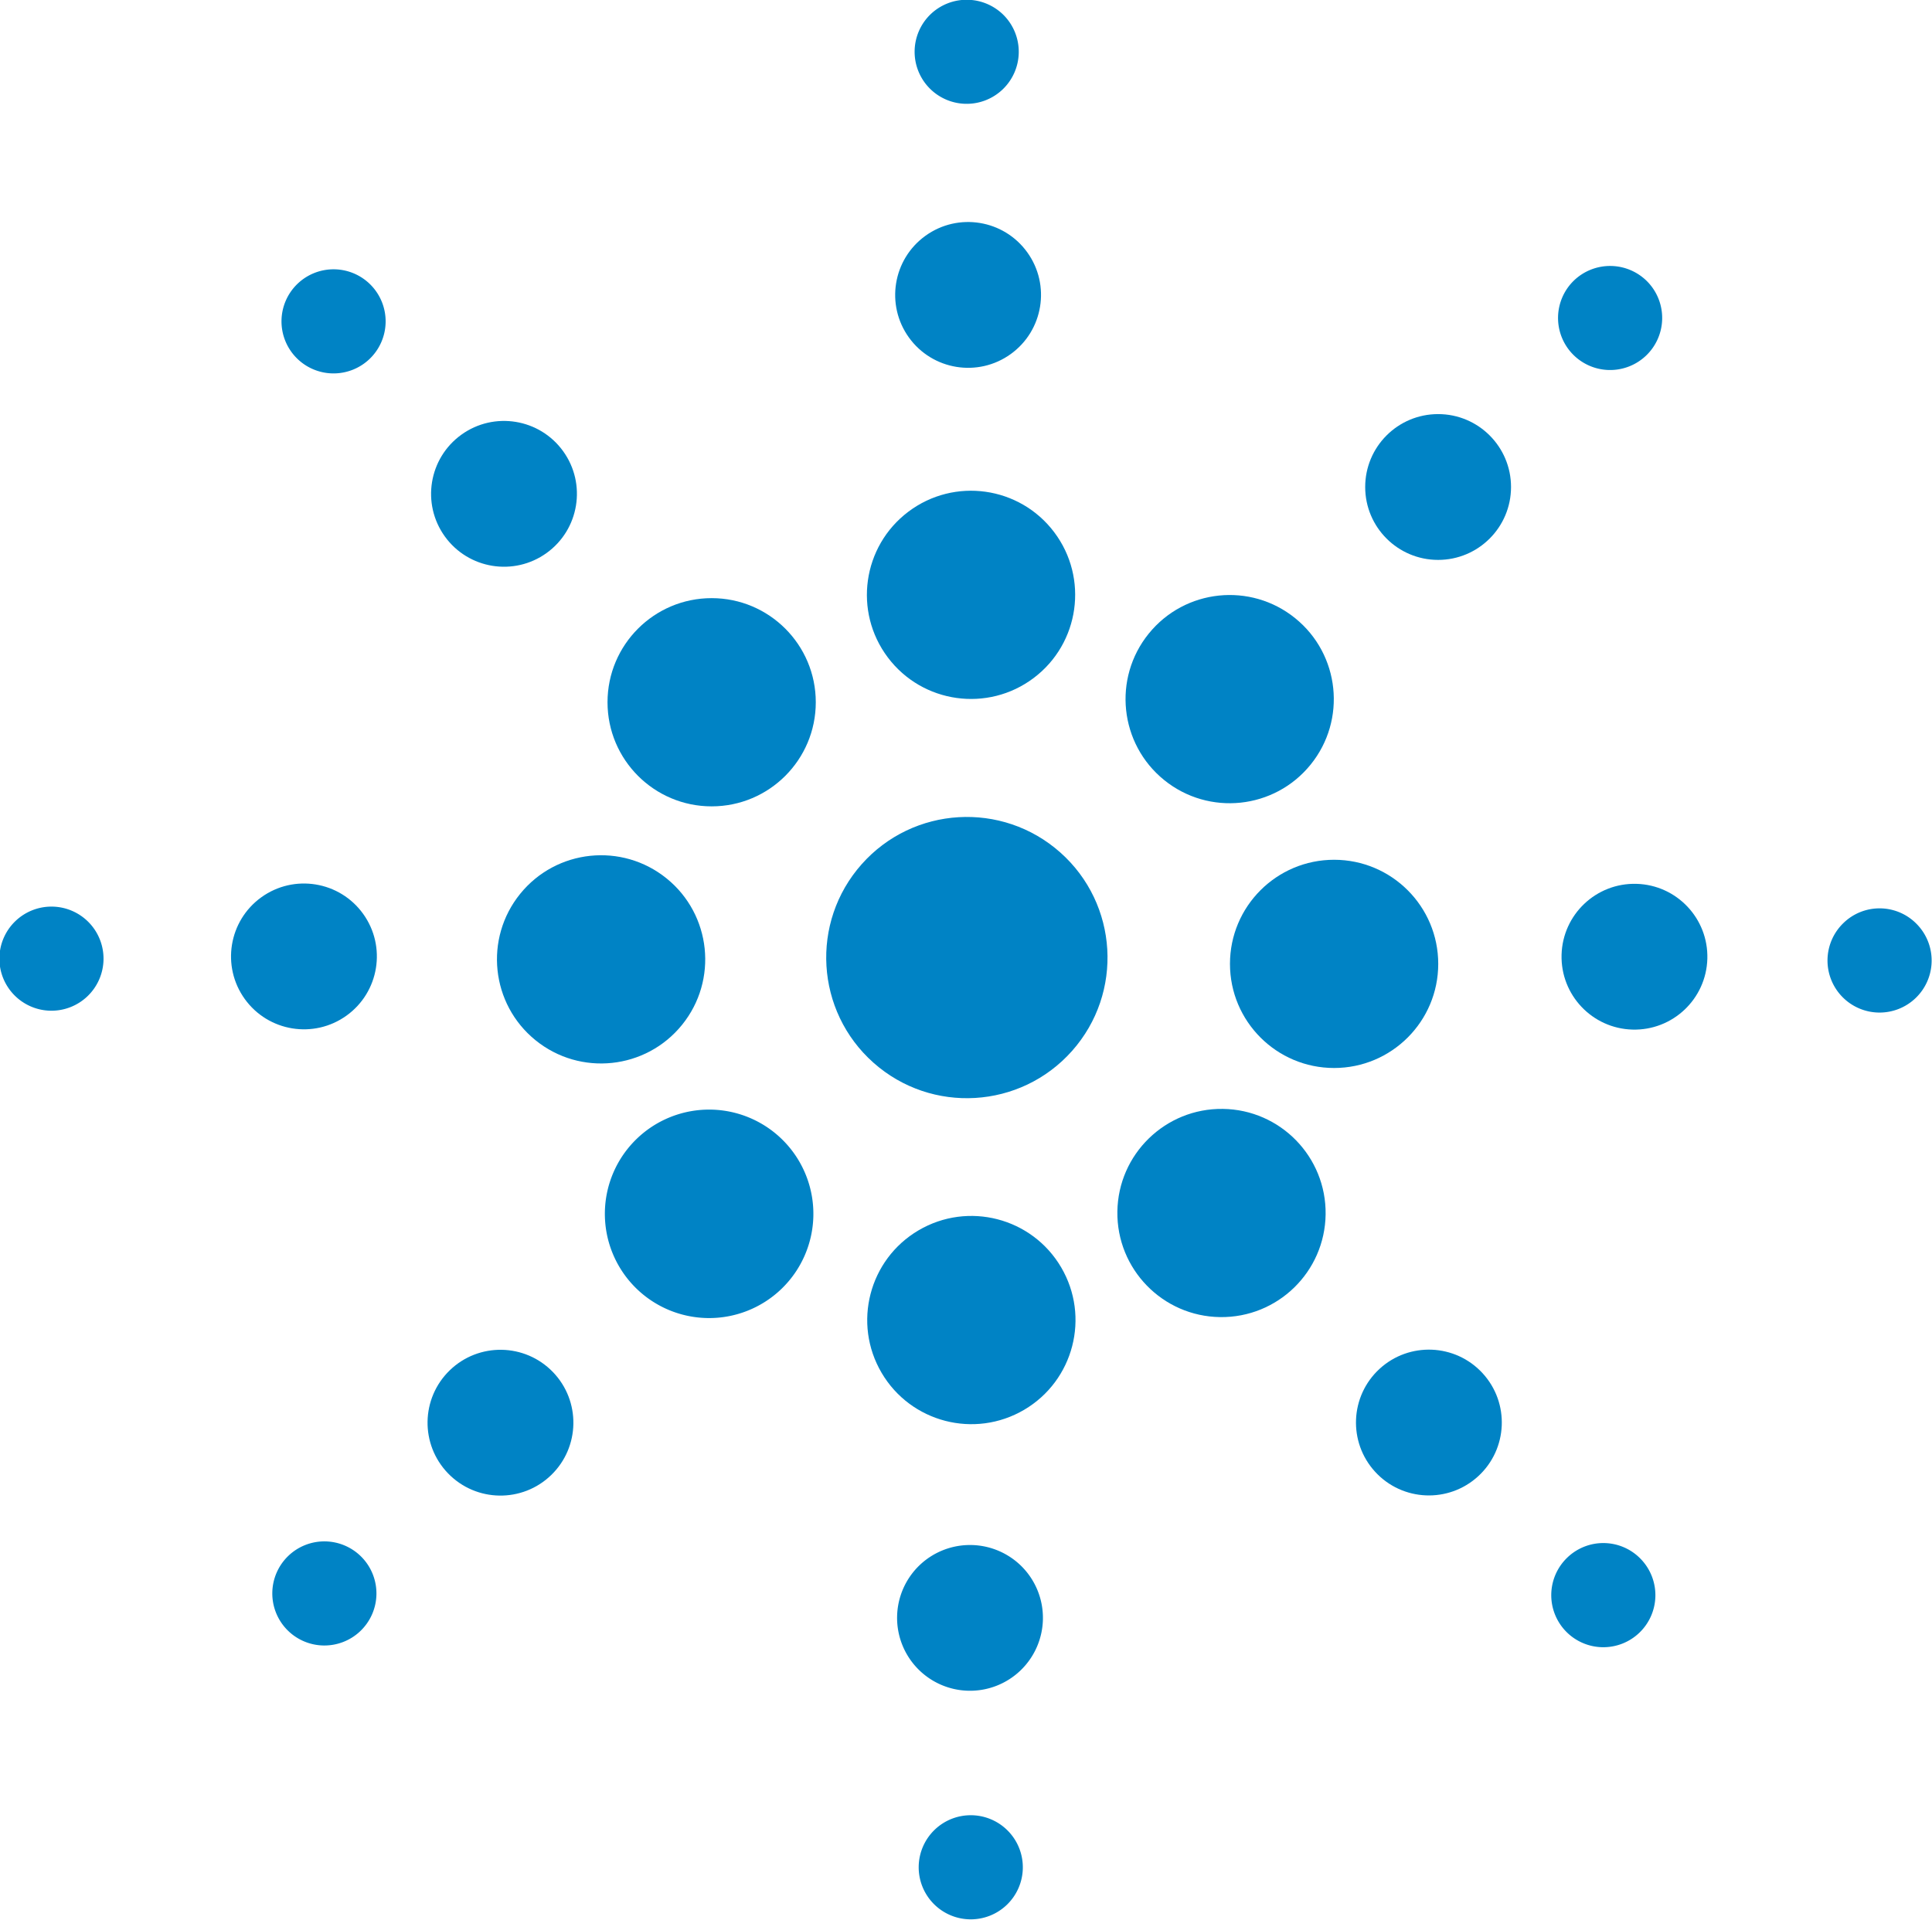 <svg id="Camada_1" data-name="Camada 1" xmlns="http://www.w3.org/2000/svg" viewBox="0 0 156.59 155.62"><defs><style>.cls-1{fill:#0083c5;}</style></defs><circle class="cls-1" cx="113.13" cy="103.23" r="11.4" transform="translate(-73.94 93.69) rotate(-48.4)"/><circle class="cls-1" cx="134.43" cy="82.27" r="8.44" transform="translate(-48.86 109.4) rotate(-51.01)"/><circle class="cls-1" cx="116.56" cy="39.48" r="5.91"/><circle class="cls-1" cx="113.23" cy="49.5" r="5.91" transform="translate(-42.35 49.89) rotate(-35.75)"/><circle class="cls-1" cx="59.4" cy="103.12" r="5.91" transform="translate(-83.82 28.55) rotate(-35.75)"/><path class="cls-1" d="M117.65,152.65a5.91,5.91,0,1,1-8.36-.16A5.92,5.92,0,0,1,117.65,152.65Z" transform="translate(-34.77 -25.59)"/><circle class="cls-1" cx="75.33" cy="140.92" r="5.91" transform="translate(-111.55 66.4) rotate(-44.04)"/><circle class="cls-1" cx="75.62" cy="65.62" r="5.91" transform="translate(-58.86 30.96) rotate(-35.75)"/><circle class="cls-1" cx="150.58" cy="140.93" r="5.91" transform="translate(-90.42 113.4) rotate(-42.57)"/><circle class="cls-1" cx="167.26" cy="103.15" r="5.91" transform="translate(24.78 241.93) rotate(-88.43)"/><path class="cls-1" d="M168.33,48.46a4.22,4.22,0,1,1-6-.12A4.23,4.23,0,0,1,168.33,48.46Z" transform="translate(-34.77 -25.59)"/><path class="cls-1" d="M64.12,151.86a4.22,4.22,0,1,1-6-.12A4.22,4.22,0,0,1,64.12,151.86Z" transform="translate(-34.77 -25.59)"/><path class="cls-1" d="M116.18,26.88a4.22,4.22,0,1,1-6-.12A4.23,4.23,0,0,1,116.18,26.88Z" transform="translate(-34.77 -25.59)"/><path class="cls-1" d="M64.86,48.73a4.22,4.22,0,1,1-6-.11A4.22,4.22,0,0,1,64.86,48.73Z" transform="translate(-34.77 -25.59)"/><path class="cls-1" d="M42,100.4a4.22,4.22,0,1,1-6-.12A4.22,4.22,0,0,1,42,100.4Z" transform="translate(-34.77 -25.59)"/><path class="cls-1" d="M116.51,174.06a4.22,4.22,0,1,1-6-.12A4.22,4.22,0,0,1,116.51,174.06Z" transform="translate(-34.77 -25.59)"/><path class="cls-1" d="M167.78,152a4.22,4.22,0,1,1-6-.12A4.21,4.21,0,0,1,167.78,152Z" transform="translate(-34.77 -25.59)"/><path class="cls-1" d="M190.17,100.55a4.22,4.22,0,1,1-6-.12A4.2,4.2,0,0,1,190.17,100.55Z" transform="translate(-34.77 -25.59)"/><circle class="cls-1" cx="113.47" cy="73.81" r="8.44" transform="translate(-56.34 57.54) rotate(-36.99)"/><circle class="cls-1" cx="83.48" cy="103.37" r="8.44" transform="translate(-84.15 77.62) rotate(-51.01)"/><circle class="cls-1" cx="113.5" cy="132.59" r="8.44" transform="translate(-86.33 50.29) rotate(-30.47)"/><circle class="cls-1" cx="108.13" cy="78.14" r="8.44"/><circle class="cls-1" cx="57.68" cy="56.93" r="8.44"/><circle class="cls-1" cx="133.75" cy="123.91" r="8.44" transform="translate(-26.67 230.43) rotate(-89.24)"/><path class="cls-1" d="M98.33,118.13a8.45,8.45,0,1,1-11.94-.23A8.45,8.45,0,0,1,98.33,118.13Z" transform="translate(-34.77 -25.59)"/></svg>